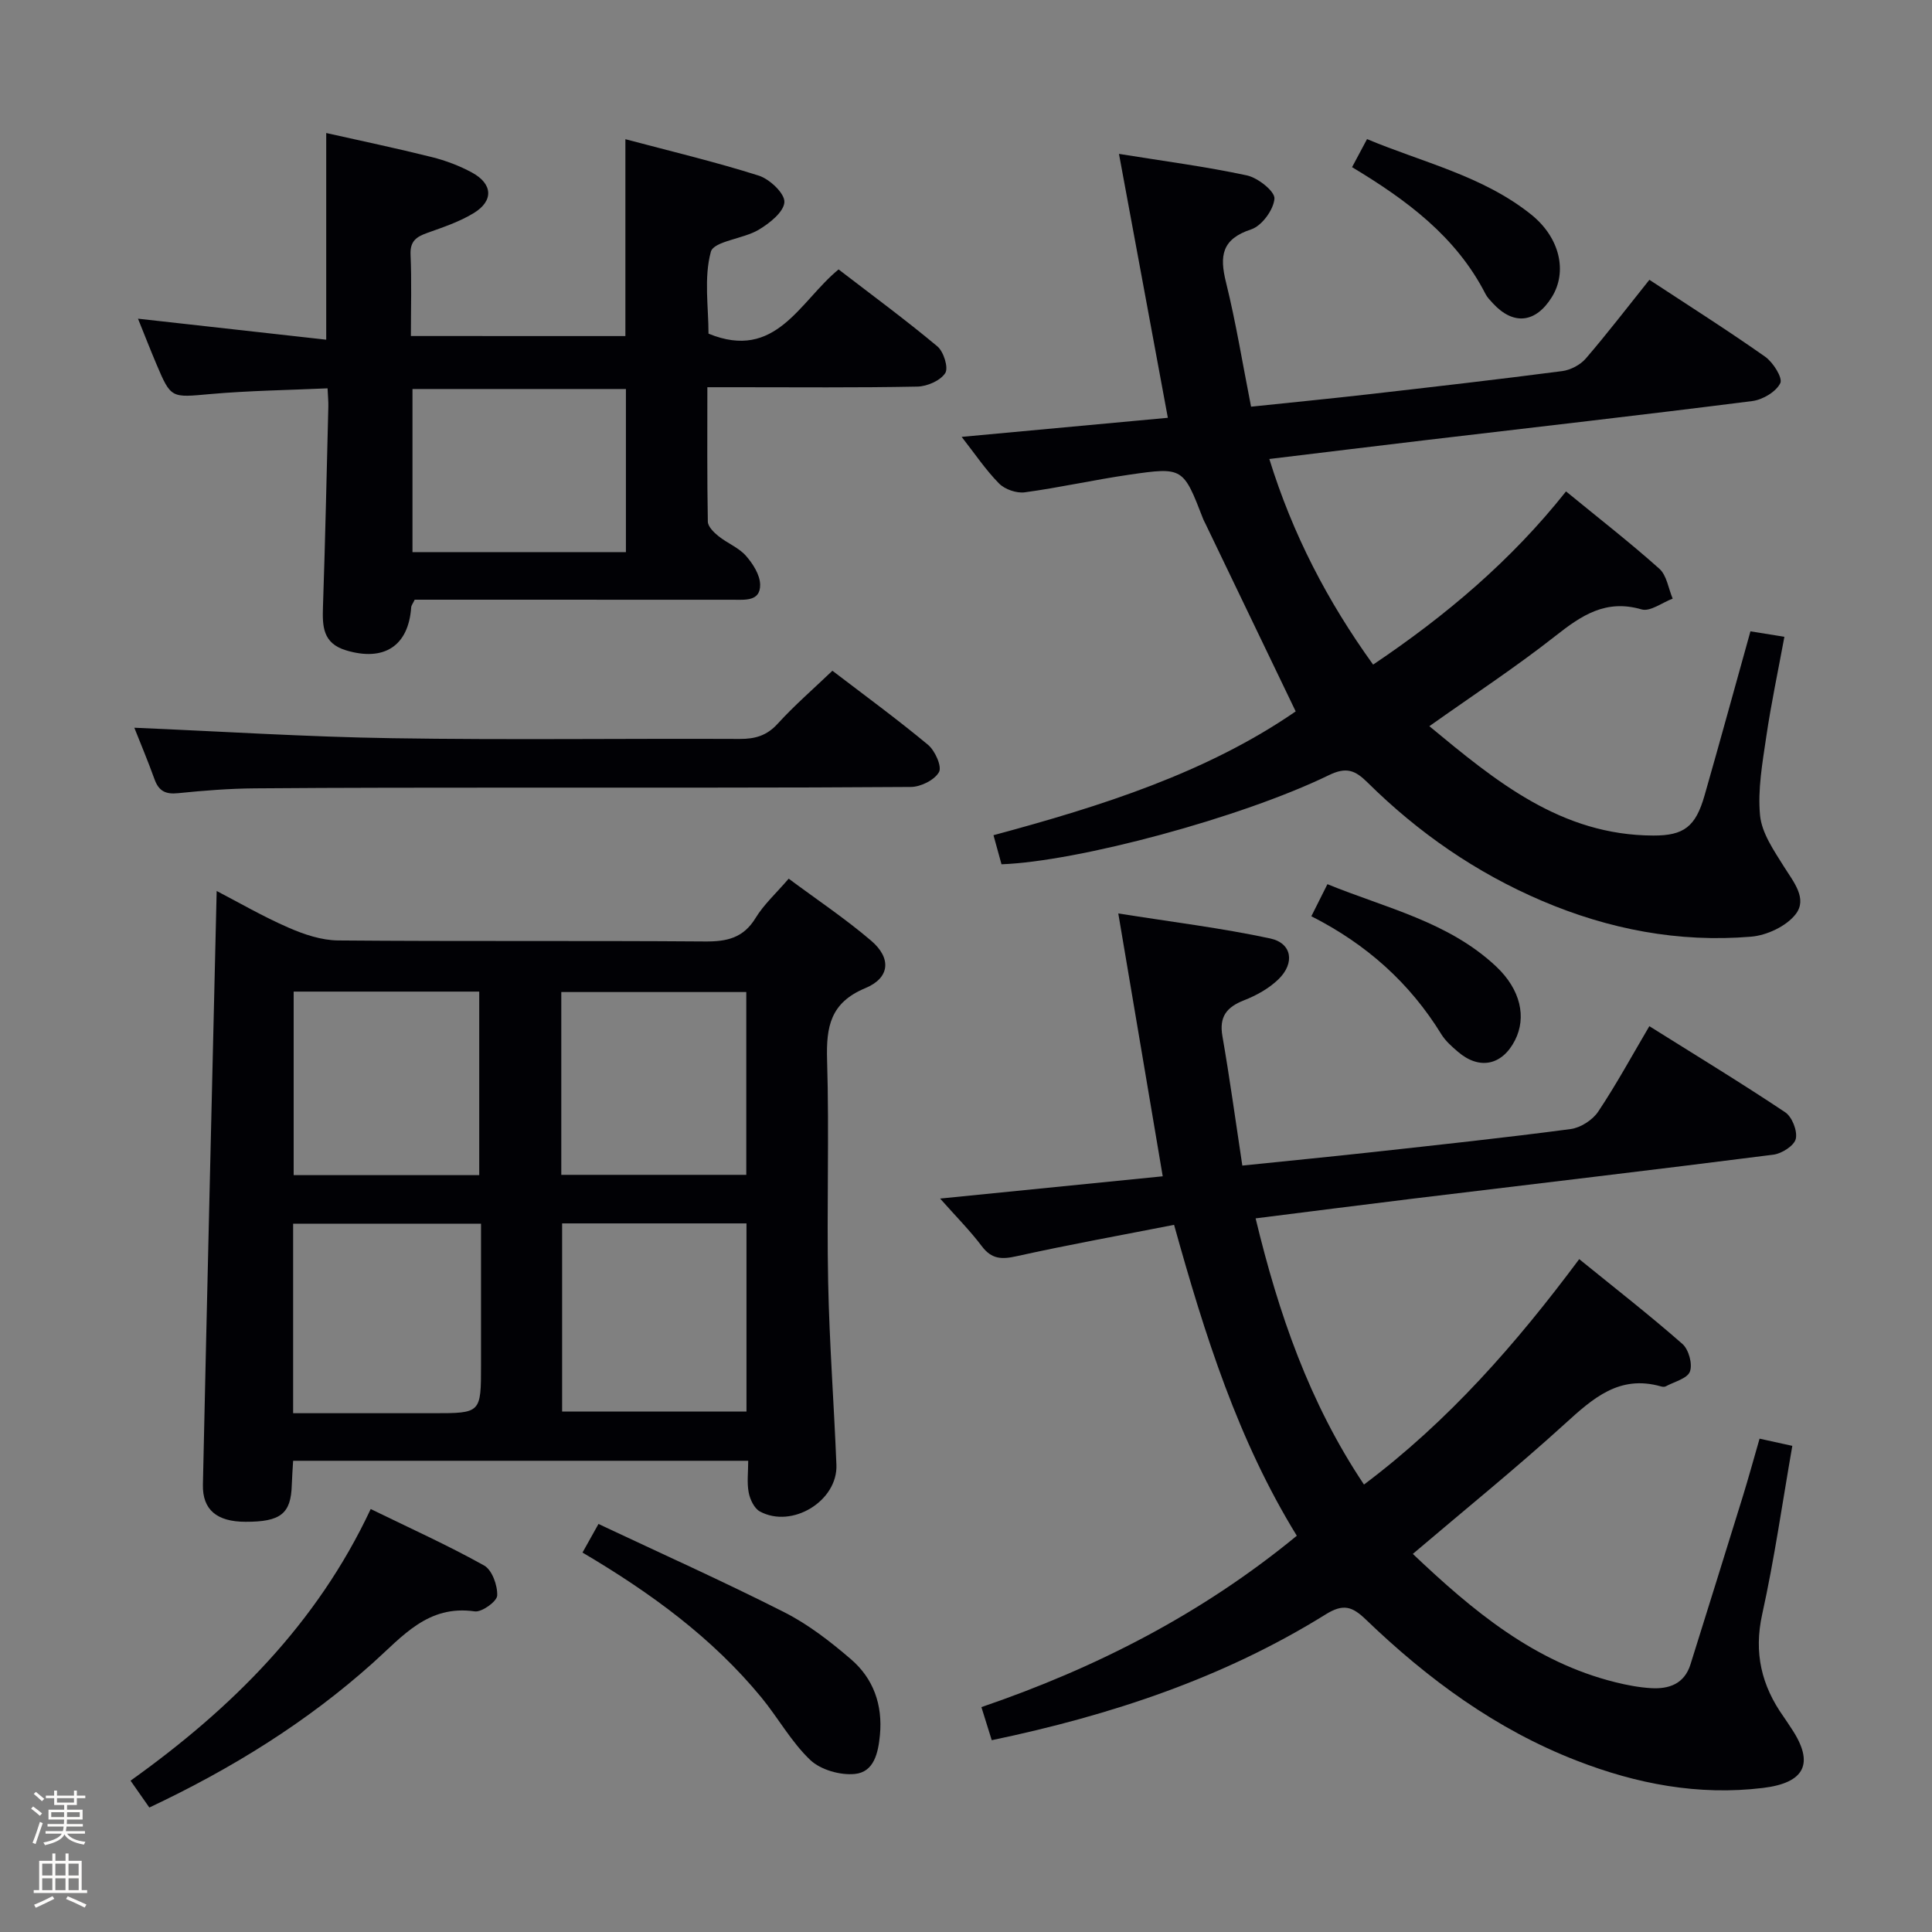 <svg enable-background="new 0 0 400 400" viewBox="0 0 400 400" xmlns="http://www.w3.org/2000/svg"><rect x="0" y="0" width="400" height="400" fill="#808080" stroke="none"/><path d="m6.44 374.46.42-.45c.65.47 1.27.95 1.85 1.44l-.45.49c-.65-.56-1.25-1.06-1.82-1.48m.93 7.33-.63-.26c.55-1.36 1.05-2.8 1.52-4.33.19.1.38.19.59.27-.46 1.29-.95 2.73-1.48 4.32m-.38-10.38.44-.42c.43.34 1.01.82 1.74 1.44l-.49.49c-.53-.51-1.09-1.01-1.69-1.51m2.5.35h1.72v-1.04h.59v1.04h3.52v-1.04h.59v1.04h1.75v.53h-1.75v1.42h-2.03v.97h3.22v2.03h-3.24c0 .35-.01.66-.03.93h3.32v.53h-3.37c-.03.27-.08.58-.15.94h3.96v.53h-3.71c.67.92 1.93 1.48 3.79 1.68-.13.24-.23.44-.29.59-2.13-.38-3.48-1.08-4.04-2.12-.43.97-1.77 1.72-4.03 2.23-.09-.19-.2-.37-.33-.55 2.1-.42 3.37-1.03 3.81-1.83h-3.36v-.53h3.58c.08-.29.13-.61.16-.94h-3.33v-.53h3.39c.02-.27.04-.58.04-.93h-3.23v-2.03h3.25v-.97h-2.07v-1.42h-1.73zm1.12 3.44v1h2.65c.01-.3.02-.44.01-.4v-.25-.35zm1.19-2h3.52v-.91h-3.52zm4.71 2h-2.63v.59c0 .15-.01.28-.01.4h2.64z" fill="#fcfbfa"/><path d="m13.56 383.74h.63v1.52h2.72v6.07h1.13v.6h-11.06v-.6h1.13v-6.07h2.73v-1.52h.63v1.52h2.1v-1.52zm-2.69 8.83.38.56c-1.24.63-2.53 1.25-3.85 1.85-.1-.21-.21-.42-.34-.63 1.36-.55 2.63-1.15 3.81-1.78m-2.13-4.27h2.1v-2.45h-2.1zm0 3.04h2.1v-2.46h-2.1zm2.72-3.04h2.1v-2.45h-2.1zm0 3.04h2.1v-2.46h-2.1zm6.07 3.6c-1.41-.71-2.7-1.3-3.86-1.78l.35-.56c1.45.62 2.75 1.19 3.88 1.72zm-1.25-9.09h-2.1v2.45h2.1zm-2.09 5.49h2.1v-2.46h-2.1z" fill="#fcfbfa"/><g fill="#010105"><path d="m292.51 321.72c12.44 11.81 25.15 22.4 41.94 26.57 2.41.6 4.88 1.07 7.35 1.22 3.75.23 6.93-.87 8.2-4.93 3.61-11.55 7.23-23.1 10.8-34.66 1.21-3.93 2.3-7.9 3.5-12.06 2.36.52 4.41.97 6.78 1.49-2.06 11.79-3.71 23.43-6.24 34.88-1.76 7.98-.14 14.76 4.42 21.18.58.81 1.1 1.66 1.66 2.49 4.79 7.19 2.78 11.23-5.96 12.28-13.36 1.61-26.11-.84-38.5-5.65-16.72-6.48-30.86-16.9-43.66-29.21-2.81-2.7-4.65-3.37-8.33-1.08-21.11 13.13-44.33 20.86-69.14 26.05-.7-2.23-1.37-4.37-2.14-6.85 23.73-8.11 45.63-19.3 65.3-35.48-12.13-19.71-18.99-41.32-25.41-64.37-10.96 2.15-21.82 4.11-32.58 6.49-3.09.69-5.18.65-7.22-2.06-2.47-3.27-5.39-6.2-8.64-9.87 15.78-1.58 30.82-3.08 46.09-4.61-3.06-18.1-6.01-35.55-9.2-54.42 11.05 1.76 21.36 3.01 31.46 5.18 4.51.97 5.15 5.1 1.7 8.45-1.96 1.9-4.57 3.35-7.13 4.35-3.61 1.42-5.18 3.4-4.47 7.44 1.51 8.65 2.69 17.36 4.12 26.78 9.2-.95 18.05-1.81 26.9-2.78 13.7-1.51 27.41-2.97 41.07-4.78 2.06-.27 4.55-1.87 5.71-3.61 3.76-5.63 7-11.6 10.59-17.69 9.65 6.05 19.01 11.74 28.12 17.82 1.43.95 2.57 3.86 2.2 5.5-.32 1.41-2.88 3.05-4.62 3.28-24.87 3.17-49.78 6.09-74.67 9.11-10.69 1.3-21.36 2.68-32.55 4.08 4.75 19.69 11.11 38.18 22.44 55.11 17.53-13.17 31.49-29.12 44.56-46.67 7.34 5.96 14.53 11.56 21.37 17.56 1.3 1.14 2.13 4.17 1.55 5.72-.54 1.45-3.24 2.1-5.01 3.06-.26.14-.68.1-.99.01-8.61-2.45-14.07 2.45-19.88 7.74-10.09 9.18-20.7 17.76-31.49 26.94z"/><path d="m324.23 101.74c6.79 5.57 13.24 10.58 19.32 16.01 1.54 1.38 1.87 4.09 2.76 6.19-2.17.81-4.66 2.75-6.44 2.23-7.39-2.16-12.43 1.23-17.84 5.5-8.2 6.45-16.96 12.2-26.1 18.68 13.78 11.4 27.27 22.59 46.37 22.64 6.33.02 8.76-1.82 10.61-8.3 3.19-11.15 6.25-22.34 9.5-33.98 2.17.35 4.22.68 7.03 1.13-1.31 7.11-2.75 13.86-3.75 20.67-.79 5.4-1.8 10.96-1.29 16.31.36 3.68 2.88 7.29 4.95 10.61 1.99 3.17 4.93 6.63 2.41 9.86-1.94 2.49-5.97 4.37-9.22 4.64-14.99 1.25-29.43-1.51-43.29-7.42-13.64-5.82-25.61-14.11-36.1-24.49-2.6-2.58-4.42-3.28-8.02-1.53-18.24 8.86-52 17.88-67.78 18.45-.48-1.74-.99-3.58-1.66-6.02 22.39-6.03 44.13-12.93 62.57-25.63-6.36-13.23-12.53-26.06-18.7-38.89-.14-.3-.32-.59-.44-.9-4.15-10.73-4.16-10.84-15.37-9.21-7.22 1.05-14.36 2.66-21.58 3.64-1.7.23-4.12-.61-5.32-1.82-2.77-2.81-5-6.15-7.75-9.66 14.47-1.34 28.53-2.64 42.69-3.95-3.41-18.43-6.7-36.14-10.12-54.64 9.35 1.51 18 2.63 26.5 4.46 2.27.49 5.81 3.3 5.69 4.81-.18 2.31-2.62 5.64-4.82 6.36-6.11 2.01-6.57 5.49-5.21 10.96 2.06 8.33 3.43 16.84 5.19 25.75 8.56-.9 16.46-1.67 24.35-2.57 13.37-1.53 26.74-3.06 40.08-4.8 1.73-.23 3.74-1.29 4.87-2.6 4.45-5.17 8.6-10.59 13.17-16.3 8.03 5.28 16.13 10.41 23.96 15.92 1.65 1.16 3.68 4.39 3.14 5.48-.88 1.79-3.63 3.42-5.77 3.7-22.58 2.87-45.19 5.44-67.79 8.11-10.53 1.25-21.06 2.54-32.23 3.89 4.84 15.62 12.01 29.41 21.49 42.57 15.08-10.14 28.58-21.54 39.94-35.86z"/><path d="m60.69 302.44c-.1 1.78-.23 3.4-.28 5.02-.17 5.93-2.29 7.63-9.59 7.61-5.88-.01-8.92-2.45-8.81-7.69.89-40.91 1.89-81.82 2.85-122.91 4.6 2.39 9.59 5.29 14.85 7.58 3.22 1.41 6.84 2.63 10.3 2.66 25.32.22 50.65.02 75.97.21 4.54.04 7.94-.73 10.46-4.87 1.7-2.79 4.23-5.08 6.85-8.13 5.78 4.3 11.69 8.25 17.06 12.83 4.23 3.6 3.94 7.7-1.19 9.83-7.25 3.02-8.12 7.98-7.92 14.87.46 15.31-.09 30.66.22 45.98.25 12.62 1.21 25.22 1.71 37.84.3 7.47-9.17 13.28-15.85 9.66-1.16-.63-2.04-2.49-2.31-3.92-.39-2.04-.1-4.21-.1-6.57-31.63 0-62.71 0-94.22 0zm0-9.85h29.01c9.89 0 9.89 0 9.89-9.99 0-9.76 0-19.52 0-29.25-13.37 0-26.06 0-38.9 0zm93.86-.34c0-13.23 0-26.12 0-38.96-12.98 0-25.57 0-38.17 0v38.96zm-55.33-48.95c0-13.07 0-25.49 0-38-12.97 0-25.57 0-38.42 0v38zm55.29-.06c0-12.89 0-25.42 0-37.85-13 0-25.57 0-38.3 0v37.85z"/><path d="m129.48 69.58c0-13.56 0-26.82 0-40.76 9.21 2.45 18.52 4.66 27.61 7.54 2.26.72 5.4 3.68 5.31 5.48-.1 2.03-3.08 4.4-5.34 5.74-3.2 1.9-9.29 2.34-9.89 4.56-1.46 5.39-.48 11.45-.48 16.94 13.97 5.73 18.84-6.67 26.93-13.3 6.88 5.29 13.83 10.4 20.45 15.93 1.31 1.09 2.34 4.44 1.63 5.54-1.01 1.56-3.74 2.75-5.76 2.79-12.49.25-24.99.13-37.49.13-1.79 0-3.58 0-6 0 0 9.6-.07 18.72.1 27.83.02 1.03 1.25 2.24 2.2 3 1.81 1.46 4.16 2.36 5.66 4.04 1.46 1.65 2.95 3.98 2.97 6.03.03 3.48-3.13 3.1-5.64 3.1-20.16-.01-40.32-.01-60.49-.01-1.81 0-3.62 0-5.39 0-.35.74-.7 1.16-.73 1.6-.56 7.99-5.62 11.25-13.47 8.89-4.87-1.46-4.93-5.01-4.79-9.1.47-13.8.76-27.61 1.11-41.42.02-.99-.08-1.99-.16-3.73-8.11.37-16.19.47-24.21 1.18-8.19.73-8.18 1-11.25-6.25-1.22-2.88-2.35-5.79-3.79-9.35 13.32 1.49 26.04 2.91 38.97 4.35 0-14.43 0-28.16 0-42.79 7.22 1.62 14.57 3.16 21.85 4.98 2.87.72 5.72 1.79 8.32 3.2 4.32 2.34 4.53 5.86.37 8.4-2.94 1.79-6.31 2.92-9.59 4.09-2.25.8-3.61 1.69-3.49 4.48.24 5.48.07 10.98.07 16.88 14.9.01 29.6.01 44.41.01zm.11 44.73c0-11.47 0-22.67 0-33.77-14.99 0-29.57 0-44.19 0v33.77z"/><path d="m27.81 150.67c18.01.76 35.72 1.9 53.44 2.17 23.96.38 47.93.04 71.9.15 3.2.01 5.61-.68 7.86-3.15 3.44-3.78 7.34-7.15 11.33-10.97 6.46 4.94 13.29 9.93 19.78 15.32 1.46 1.21 2.94 4.5 2.29 5.66-.91 1.64-3.78 3.07-5.82 3.08-26.96.2-53.93.12-80.89.14-18.31.01-36.62 0-54.92.15-5.31.04-10.63.46-15.91 1-2.57.27-3.99-.43-4.87-2.86-1.4-3.89-3.01-7.7-4.19-10.69z"/><path d="m30.92 374.23c-1.33-1.9-2.45-3.5-3.89-5.56 20.88-14.92 38.55-32.41 49.72-56.24 8.22 4.01 16.03 7.53 23.48 11.69 1.65.92 2.8 4.13 2.71 6.22-.05 1.22-3.19 3.49-4.65 3.28-9.71-1.4-14.93 5.16-21.09 10.67-13.67 12.25-29.15 21.86-46.28 29.94z"/><path d="m120.6 321.44c1.1-1.96 1.98-3.53 3.31-5.92 12.89 6.08 25.84 11.88 38.49 18.29 4.97 2.52 9.52 6.06 13.77 9.71 4.67 4 6.6 9.46 6.01 15.7-.35 3.66-1.2 7.67-5.2 8.06-3.01.3-7.06-.85-9.21-2.88-3.92-3.72-6.63-8.68-10.1-12.92-10.17-12.37-22.89-21.67-37.07-30.04z"/><path d="m271.5 189.7c1.22-2.42 2.1-4.18 3.33-6.64 12.08 4.94 25.05 7.76 34.91 17.02 5.14 4.83 6.31 10.56 3.94 15.26-2.65 5.24-7.39 6.24-11.84 2.41-1.26-1.08-2.57-2.23-3.42-3.61-6.53-10.61-15.45-18.62-26.92-24.44z"/><path d="m279.93 34.61c1.08-2.03 1.93-3.62 3.1-5.81 11.55 4.84 23.94 7.59 33.95 15.59 6.01 4.8 7.58 11.89 4.3 17.14-3.35 5.38-7.96 5.86-12.19 1.27-.56-.61-1.17-1.22-1.54-1.95-6.07-11.85-16.26-19.41-27.62-26.24z"/></g></svg>